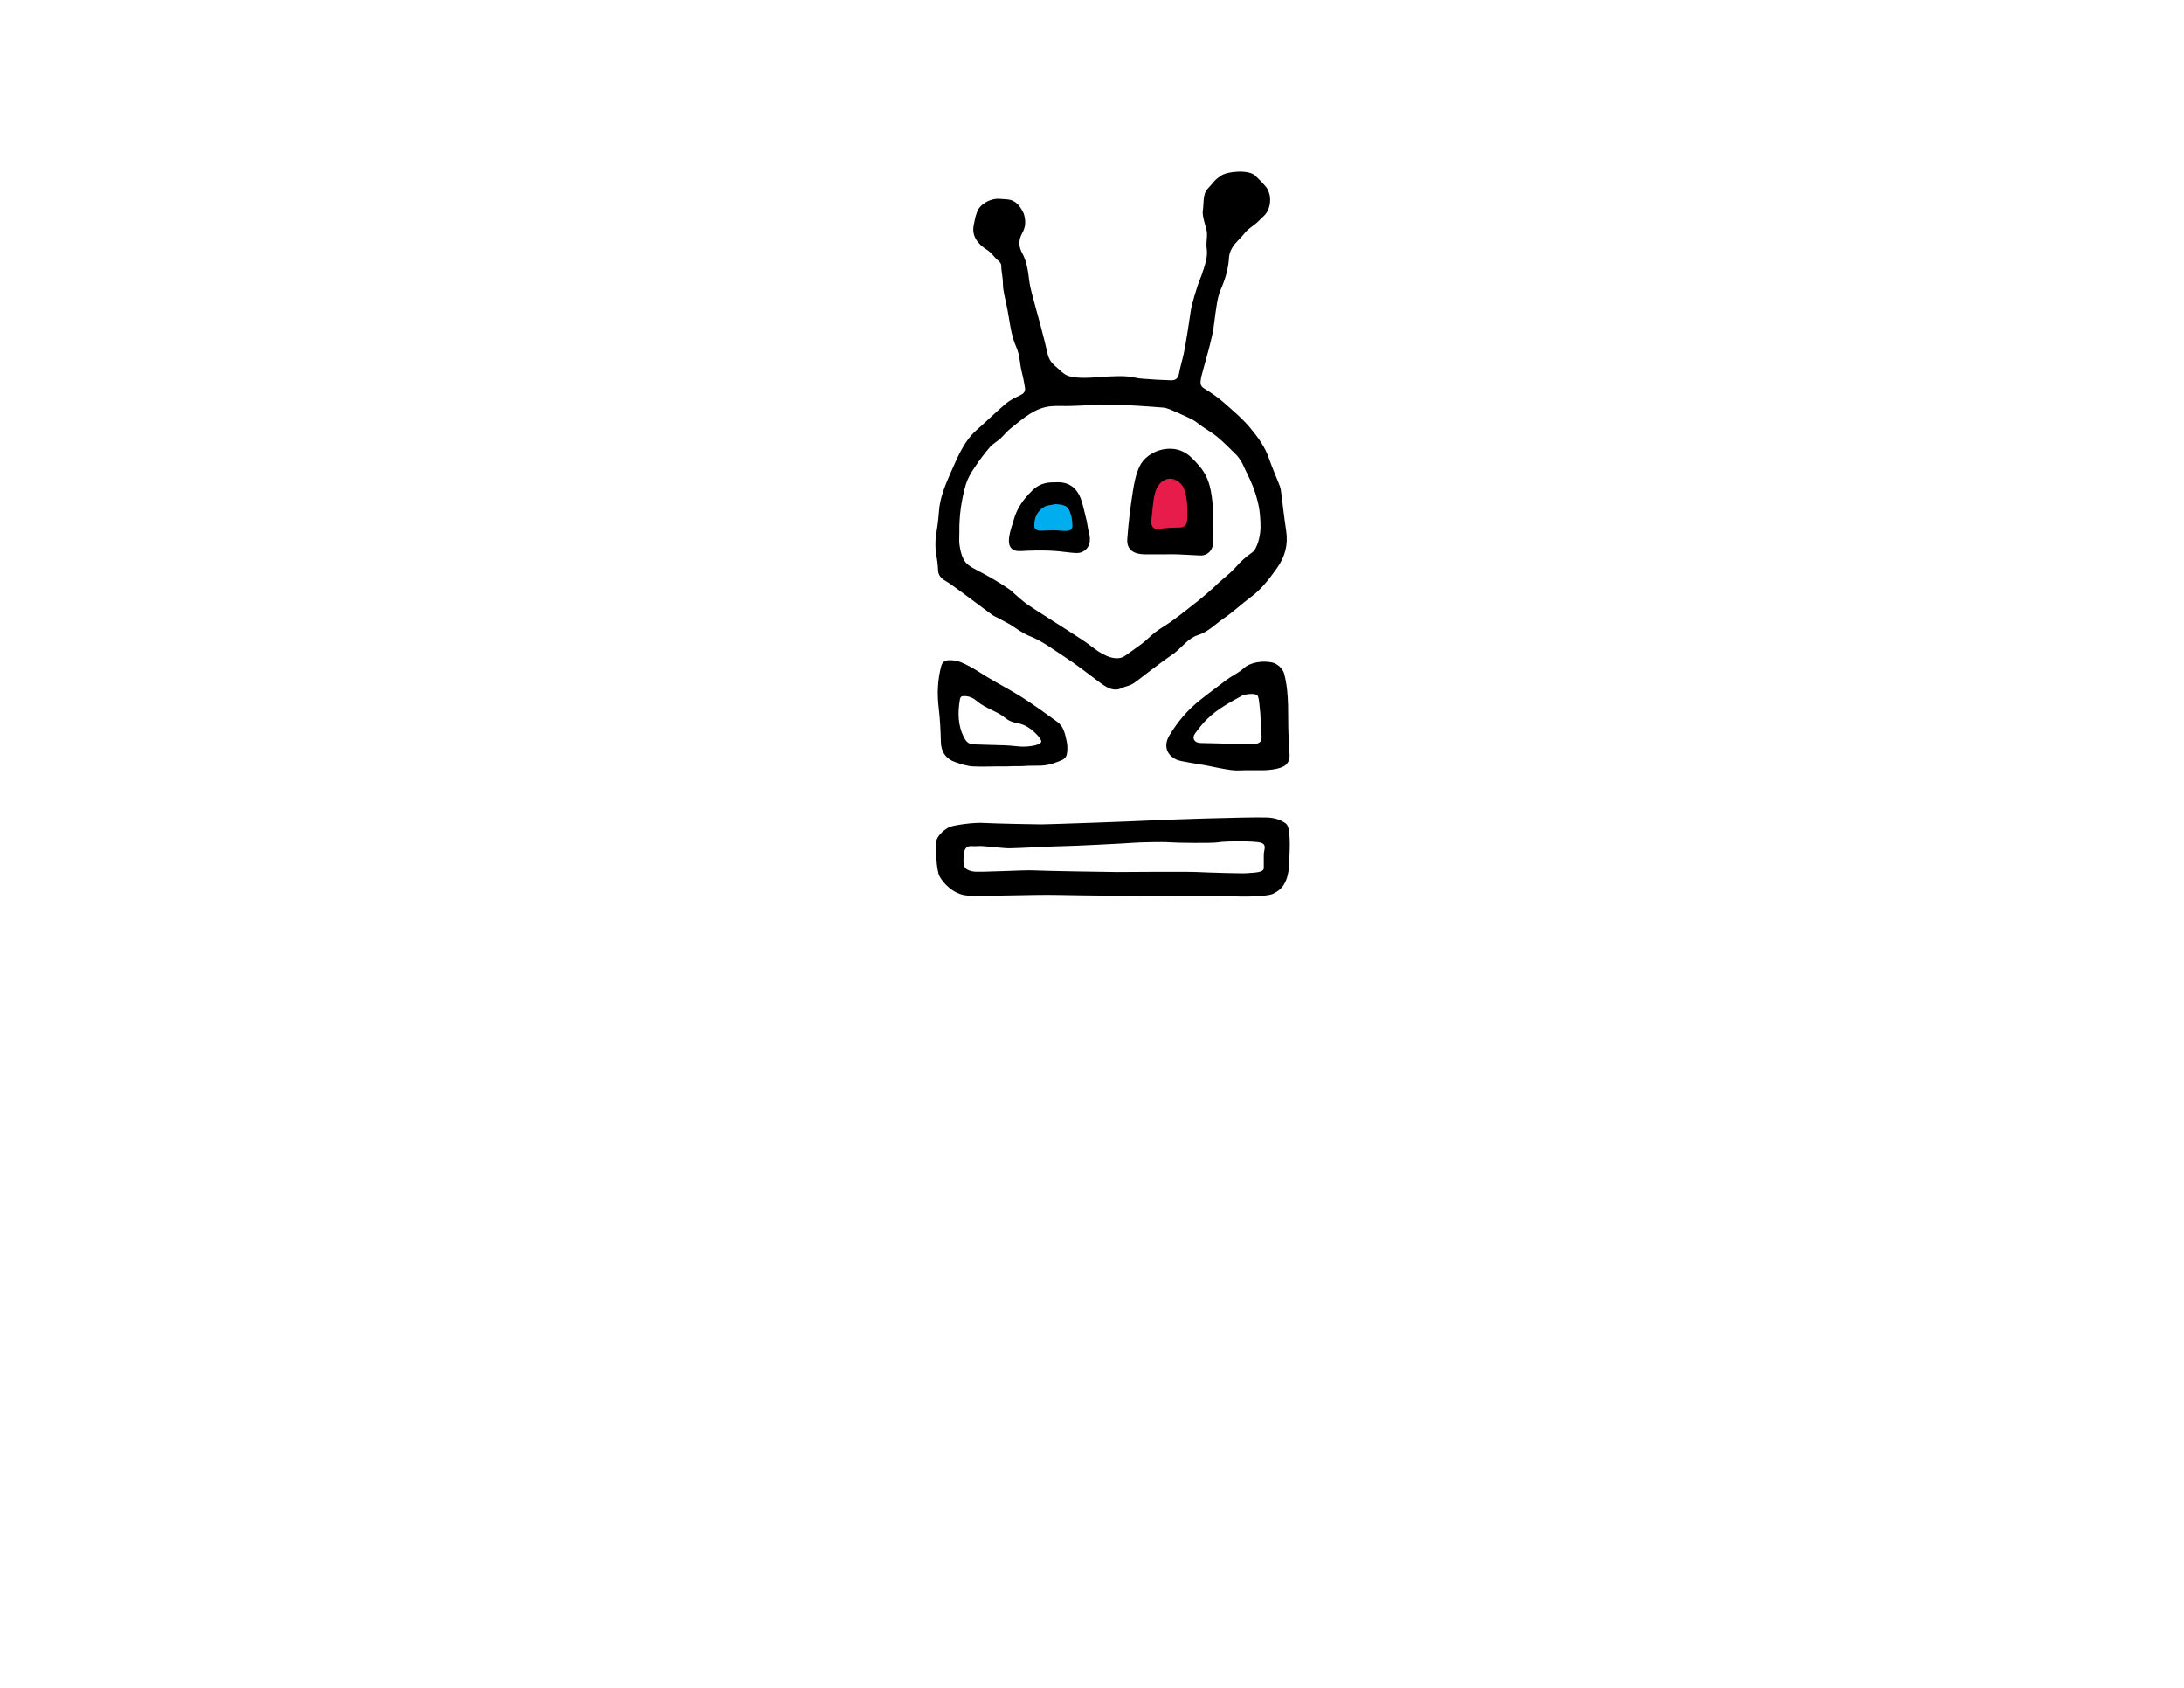 <?xml version="1.0" encoding="utf-8"?>
<!-- Generator: Adobe Illustrator 19.1.0, SVG Export Plug-In . SVG Version: 6.00 Build 0)  -->
<!DOCTYPE svg PUBLIC "-//W3C//DTD SVG 1.1//EN" "http://www.w3.org/Graphics/SVG/1.1/DTD/svg11.dtd">
<svg version="1.1" id="Layer_1" xmlns="http://www.w3.org/2000/svg" xmlns:xlink="http://www.w3.org/1999/xlink" x="0px" y="0px"
	 viewBox="0 0 792 612" enable-background="new 0 0 792 612" xml:space="preserve">
<path fill="#E81C4B" d="M435.1,183.8c0-4.2,1.5-9.6-3.8-10.3c-5.4-0.8-11.5-0.8-13.8,1.5c-2.3,2.3-4.2,5.4-3.8,9.6s1.1,6.9,4.2,8
	c3.1,1.1,12.6,1.9,14.6,0.8C434.3,192.2,435.1,183.8,435.1,183.8z"/>
<path fill="#00AEEF" d="M389.8,189.2c0-3.5,1.3-7.9-3.2-8.5c-4.4-0.6-9.5-0.6-11.3,1.3c-1.9,1.9-3.5,4.4-3.2,7.9
	c0.3,3.5,0.9,5.7,3.5,6.6s10.4,1.6,12,0.6C389.1,196.1,389.8,189.2,389.8,189.2z"/>
<path d="M339.4,200.6c-0.2-0.8-0.2-4.6-0.1-5.5c0.6-4,0.9-5.7,1.2-9.6c0.3-4.7,2.1-9.2,3.9-13.3c2.6-5.7,4.8-11.9,9.8-16.3
	c3.6-3.2,7-6.5,10.6-9.6c1.5-1.2,3.3-2.1,5-2.9c1.3-0.6,2.1-1.3,1.9-2.8c-0.3-2-0.7-3.9-1.2-5.9c-0.7-2.6-0.6-5.8-1.9-8.7
	c-2.2-5-2.4-9.7-3.5-14.9c-0.5-2.7-1.4-5.5-1.4-8.3c0-2.3-0.6-4.2-0.6-6.5c0-0.6-0.5-1.3-1-1.7c-1.6-1.3-2.5-3-4.3-4.1
	c-3.1-1.9-5.5-4.9-4.7-8.8c0.5-2.3,0.4-2.5,1.2-4.8c0.8-2.5,4.5-5.1,8.3-4.8c3,0.3,4.2-0.1,6.4,1.9c0.8,0.7,2.1,2.8,2.4,3.9
	c0.6,2.6,0.6,4.3-0.8,6.8c-1.2,2.3-1.3,4.6,0.1,7.1c1.6,2.9,2.1,6.3,2.5,9.7c0.4,3.2,1.4,6.3,2.2,9.4c0.7,2.8,1.6,5.6,2.3,8.5
	c0.8,2.9,1.5,5.9,2.2,8.9c0.4,1.8,1.3,3.2,2.7,4.4c1.5,1.2,2.8,2.8,4.5,3.5c1.9,0.7,4.2,0.8,6.3,0.8c2.9,0,5.8-0.4,8.8-0.5
	c2.2-0.1,4.5-0.2,6.7,0c1.7,0.1,3.4,0.7,5.2,0.8c3.5,0.3,7.1,0.5,10.6,0.6c1.9,0,2.6-0.9,2.9-2.7c0.4-2.1,1-4.1,1.5-6.2
	c1.1-4.9,2.4-14.4,2.7-16.2c0-0.2,0.1-0.4,0.1-0.7c0.3-1.4,1.7-7.1,3.6-11.7c0.1-0.2,0.1-0.3,0.2-0.5c1.1-3.3,2.4-6.7,1.9-9.8
	c-0.3-1.8,0.2-3.7,0.1-5.6c-0.1-1.4-0.7-2.8-1-4.2c-0.3-1.3-0.7-2.7-0.5-4c0.4-2.4-0.1-5.9,1.7-7.8c2.4-2.5,2-2.8,4.9-4.8
	c2.3-1.6,10-2.3,12.4,0c1.3,1.3,2.3,2.2,3.4,3.5c0.7,0.7,1.2,1.5,1.5,2.4c1.1,3,0.4,6.9-2.1,9c-1.1,1-1.7,1.8-2.9,2.7
	c-1.3,1-2.8,2-3.8,3.3c-1.4,1.9-3.5,3.4-4.6,5.5c-0.5,0.9-0.9,2-1,3c-0.2,4.3-1.4,8.2-3.1,12.1c-0.8,1.9-1.2,4.1-1.5,6.2
	c-0.6,3.5-0.8,7.1-1.6,10.5c-1.1,5-2.6,9.8-3.9,14.8c-0.1,0.4-0.1,0.9-0.2,1.4c-0.2,1.4,0.2,2.1,1.5,2.9c2.3,1.4,4.6,3,6.7,4.8
	c3.4,3,7,6,9.9,9.5c2.7,3.3,5.3,6.8,6.7,11c1.1,3.2,2.5,6.3,3.7,9.4c0.4,0.9,0.6,1.9,0.7,2.9c0.6,4.6,1.1,9.2,1.8,13.8
	c0.8,5.1-0.4,9.5-3.4,13.7c-2.7,3.8-5.6,7.6-9.4,10.4c-3.4,2.5-6.4,5.4-9.8,7.7c-3.1,2.1-5.6,4.9-9.4,6.1c-3.5,1.1-5.7,4.3-8.5,6.5
	c-1.2,0.9-2.5,1.7-3.7,2.6c-3,2.2-6,4.5-9,6.8c-1.3,1-2.6,2.1-4.2,2.5c-0.7,0.2-1.3,0.4-2,0.7c-3.4,1.7-6.1-0.4-8.8-2.4
	c-3.8-2.8-7.5-5.8-11.5-8.4c-4.5-2.9-8.8-6.3-13.9-8.2c-2.3-1.1-3.7-2.1-6.4-3.9c-0.8-0.5-2.8-1.5-3.7-2c-1-0.6-2.2-1-3.1-1.7
	c-4.9-3.6-9.7-7.3-14.6-10.8c-0.8-0.6-1.7-1.1-2.5-1.6c-1.3-0.8-2.1-1.8-2.3-3.3C340.1,204.8,339.9,203,339.4,200.6z M347.9,193.1
	c0,1.3-0.1,2.7,0,4c0.4,3.2,1.2,6.2,3.2,7.7c0.9,0.7,1.9,1.3,3.1,1.9c4.4,2.3,7.6,4.1,11.7,6.9c0.8,0.5,1.5,1.3,2.2,1.9
	c1.5,1.2,2.9,2.6,4.5,3.7c4.6,3.1,9.4,6,14,9c1.2,0.8,2.5,1.6,3.7,2.4c2.9,1.8,6,4.1,6.6,4.6c3.8,2.9,8.3,4.7,11.2,2.5
	c2.4-1.7,3.6-2.5,6-4.3c1.7-1.3,3.2-2.9,4.9-4.2c2.1-1.6,4.4-2.8,6.5-4.4c3.3-2.4,6.5-5,9.8-7.6c1.5-1.2,2.9-2.5,4.3-3.7
	c0.7-0.6,1.3-1.2,1.9-1.8c2.2-2,4.5-3.7,6.5-5.9c1.8-2.1,3.8-3.9,6.1-5.5c0.7-0.5,1.2-1.3,1.6-2.3c0.9-1.9,1.5-5.2,1.4-7.3
	c0-0.9,0-1.8-0.1-2.7c-0.1-2.1-0.4-4.1-0.9-6.1c-0.4-1.7-0.9-3.3-1.5-4.9c-0.6-1.6-1.3-3.2-2.1-4.8c-0.6-1.3-1.3-2.6-1.9-4
	c-0.3-0.7-1.6-2.6-2.1-3.1c-2.7-2.6-4.3-4.4-7.2-6.8c-1.6-1.3-3.4-2.3-5.1-3.5c-1.2-0.8-2.3-1.8-3.5-2.5c-1.9-1-4-1.9-6-2.8
	c-1.6-0.7-3.2-1.5-4.8-1.7c-6.2-0.5-12.3-0.9-18.5-1.1c-5-0.1-10,0.4-15,0.5c-2.4,0.1-4.8-0.1-7.2,0.1c-5.9,0.5-10.1,4.4-14.4,7.8
	c-1.5,1.1-2.6,2.6-4,3.9c-1.2,1.1-2.7,1.9-3.7,3c-2,2.3-3.9,4.8-5.6,7.4c-1.3,1.9-2.5,3.9-3.2,6.1
	C348.6,181.3,347.8,187.2,347.9,193.1z"/>
<path d="M364.9,277.9c-4.3-0.1-7.8,0.2-12,0c-2.1-0.1-4.2-0.8-6.3-1.5c-3.6-1.2-5.3-3.8-5.4-7.3c-0.1-4.2-0.3-8.4-0.8-12.5
	c-0.6-5.1-0.4-10,0.9-15c0.4-1.4,1.1-2.1,2.6-2.2c2.1-0.1,3.9,0.3,5.9,1.3c2.8,1.3,5.3,3,7.9,4.6c4.1,2.5,8.4,4.7,12.4,7.2
	c4.6,2.9,9,6.1,13.4,9.3c2.4,1.8,2.8,4.7,3.4,7.4c0.2,1.1,0.2,2.3,0.1,3.4c-0.2,2.2-1,2.7-3.1,3.5c-5.9,2.3-7.2,1.2-13.3,1.7
	C368.3,277.8,366,277.8,364.9,277.9z M377.6,268.9c0.3-0.9-4-5.9-8.3-6.6c-1.8-0.3-3.5-0.9-4.9-2.1c-2.6-2.2-6.9-3.3-9.9-5.8
	c-1.5-1.3-2.9-2-4.9-2c-0.9,0-1.3,0.2-1.5,1.2c-0.8,4.8-0.8,9.5,1.6,14c0.8,1.5,1.7,2.2,3.3,2.3c2.2,0.1,4.4,0.1,6.6,0.2
	c3.1,0.1,6.2,0.1,9.3,0.5C372,271,377.3,270.4,377.6,268.9z"/>
<path d="M451.5,279.3c-2.3,0-2.9,0.2-5.2-0.1c-3-0.4-6-1.1-9.1-1.7c-2-0.4-3.9-0.6-5.9-1c-1.8-0.4-3.8-0.5-5.3-1.4
	c-3.3-1.9-3.9-5.2-1.9-8.5c2.9-4.8,6.5-9.1,10.9-12.6c3.2-2.6,6.6-5,9.8-7.5c1.7-1.3,4.5-2.6,6.1-4.1c2.6-2.4,7.1-2.9,10.4-2.2
	c1.9,0.4,3.9,2.2,4.4,4.1c2,7.7,1.2,14.9,1.6,23c0.1,1.9,0.1,3.7,0.3,5.6c0.5,4.4-2.2,5.5-5.9,6.1c-2.8,0.4-4.3,0.3-7.2,0.3
	C453.7,279.3,452.1,279.3,451.5,279.3z M449.3,269.8c0.5,0,1.2,0,2.6,0c0.9,0,1.8,0,2.4,0c2.9-0.1,3.5-1.1,3.1-3.9
	c-0.4-2.9-0.1-5.7-0.5-8.6c-0.2-1.4-0.2-3.7-0.8-5c-0.6-1.1-4.5-0.7-5.8,0c-4.3,2.4-8.7,4.7-12.3,8.2c-1.7,1.6-3.2,3.5-4.6,5.4
	c-1.3,1.8-0.3,3.4,1.9,3.5C441,269.5,443.6,269.6,449.3,269.8z"/>
<path d="M439.9,184.6c0,2.5-0.1,5,0,7.5c0.1,1.3,0,3,0,4.4c0.1,3-2.1,5.1-4.8,4.9c-2.8-0.2-3.3-0.1-6.1-0.3
	c-3.2-0.2-4.7-0.1-7.9-0.1c-1.2,0-4.8,0-6.1,0c-3.7-0.1-6.5-1.5-6.2-5.6c0.4-5.7,1.1-11.4,2-17.1c0.5-3.2,1.1-6.4,2.5-9.3
	c2.7-5.4,10.4-7.9,15.8-5.2c2.1,1,3.9,3,5.5,4.8C438.7,173.1,439.4,178.2,439.9,184.6z M430.6,186.5c0-4.5-0.4-9-2.3-11
	c-3.5-3.7-8-1.8-9.4,3.1c-0.9,3.2-0.9,6.7-1.4,10.1c-0.2,1.7,0.6,3.2,2.1,3.1c2.4-0.2,4.9-0.5,7.3-0.5
	C430.3,191.4,430.6,190,430.6,186.5z"/>
<path d="M382.5,174.9c4.6-0.4,7.9,1.6,9.5,6.1c0.9,2.6,1.4,5.3,2.1,8c0.3,1.4,0.4,2.8,0.8,4.1c0.8,3,0.3,5.8-2.6,7.1
	c-1.3,0.6-3.7,0.2-5.6,0c-4.3-0.5-4.5-0.5-8.4-0.6c-2.3,0-3.7,0-5.9,0.1c-0.6,0-3.7,0.4-4.9-0.3c-1.7-1-1.8-2.8-1.5-4.9
	c0.3-2.1,1-3.8,1.6-5.9c1.1-4.2,3.5-7.6,6.7-10.7C376.6,175.6,379.2,174.8,382.5,174.9z M382.8,182.8c-1.1,0.2-3,0.4-4,0.9
	c-2.8,1.7-3.9,4.2-3.7,7.5c0,0.4,1.2,1.2,1.5,1.2c2.3,0.1,2.3-0.1,5.3-0.1c3.4-0.1,7.2,1.3,7-2c0-0.6-0.2-2.1-0.3-2.8
	C387.6,183.7,386.8,183,382.8,182.8z"/>
<path d="M466.3,298.6c-1.6-1.2-3.8-2.1-7-2.2c-7.4-0.2-37.1,0.8-42.6,1.1c-5.5,0.3-36.1,1.4-39.1,1.4s-16.7-0.3-20.5-0.5
	c-3.8-0.3-10.4,0.7-12.3,1.3s-5.1,3.3-5.3,5.5s0,10.2,1.2,12.5c1.2,2.3,4.9,6.6,10,7s24.2-0.4,32.8-0.2c8.6,0.2,33,0.4,37.3,0.4
	c4.3,0,21.5-0.4,25.4,0c3.9,0.4,13.3,0.2,15.4-0.8c2-1,5.5-2.7,5.9-10.7C467.9,305.4,467.9,299.8,466.3,298.6z M458.3,309.9
	c0,0,0,3.1,0,4.9s-4.5,1.6-5.9,1.8c-1.4,0.2-14.1-0.2-18.2-0.4c-4.1-0.2-27.4,0-29.3,0c-1.8,0-27-0.4-30.1-0.6
	c-3.1-0.2-19.9,0.8-21.9,0.4c-2-0.4-3.5-1-3.5-3.3s0-4.3,1-5.3c1-1,2.5-0.4,4.3-0.6s8.6,0.8,11.3,0.8s17.2-0.8,20.1-0.8
	s22.3-1,24.6-1.2s11.3-0.4,13.3-0.2s16,0.4,17.8,0s13.3-0.6,15.6,0.2C459.5,306.4,458.3,308.2,458.3,309.9z"/>
</svg>
